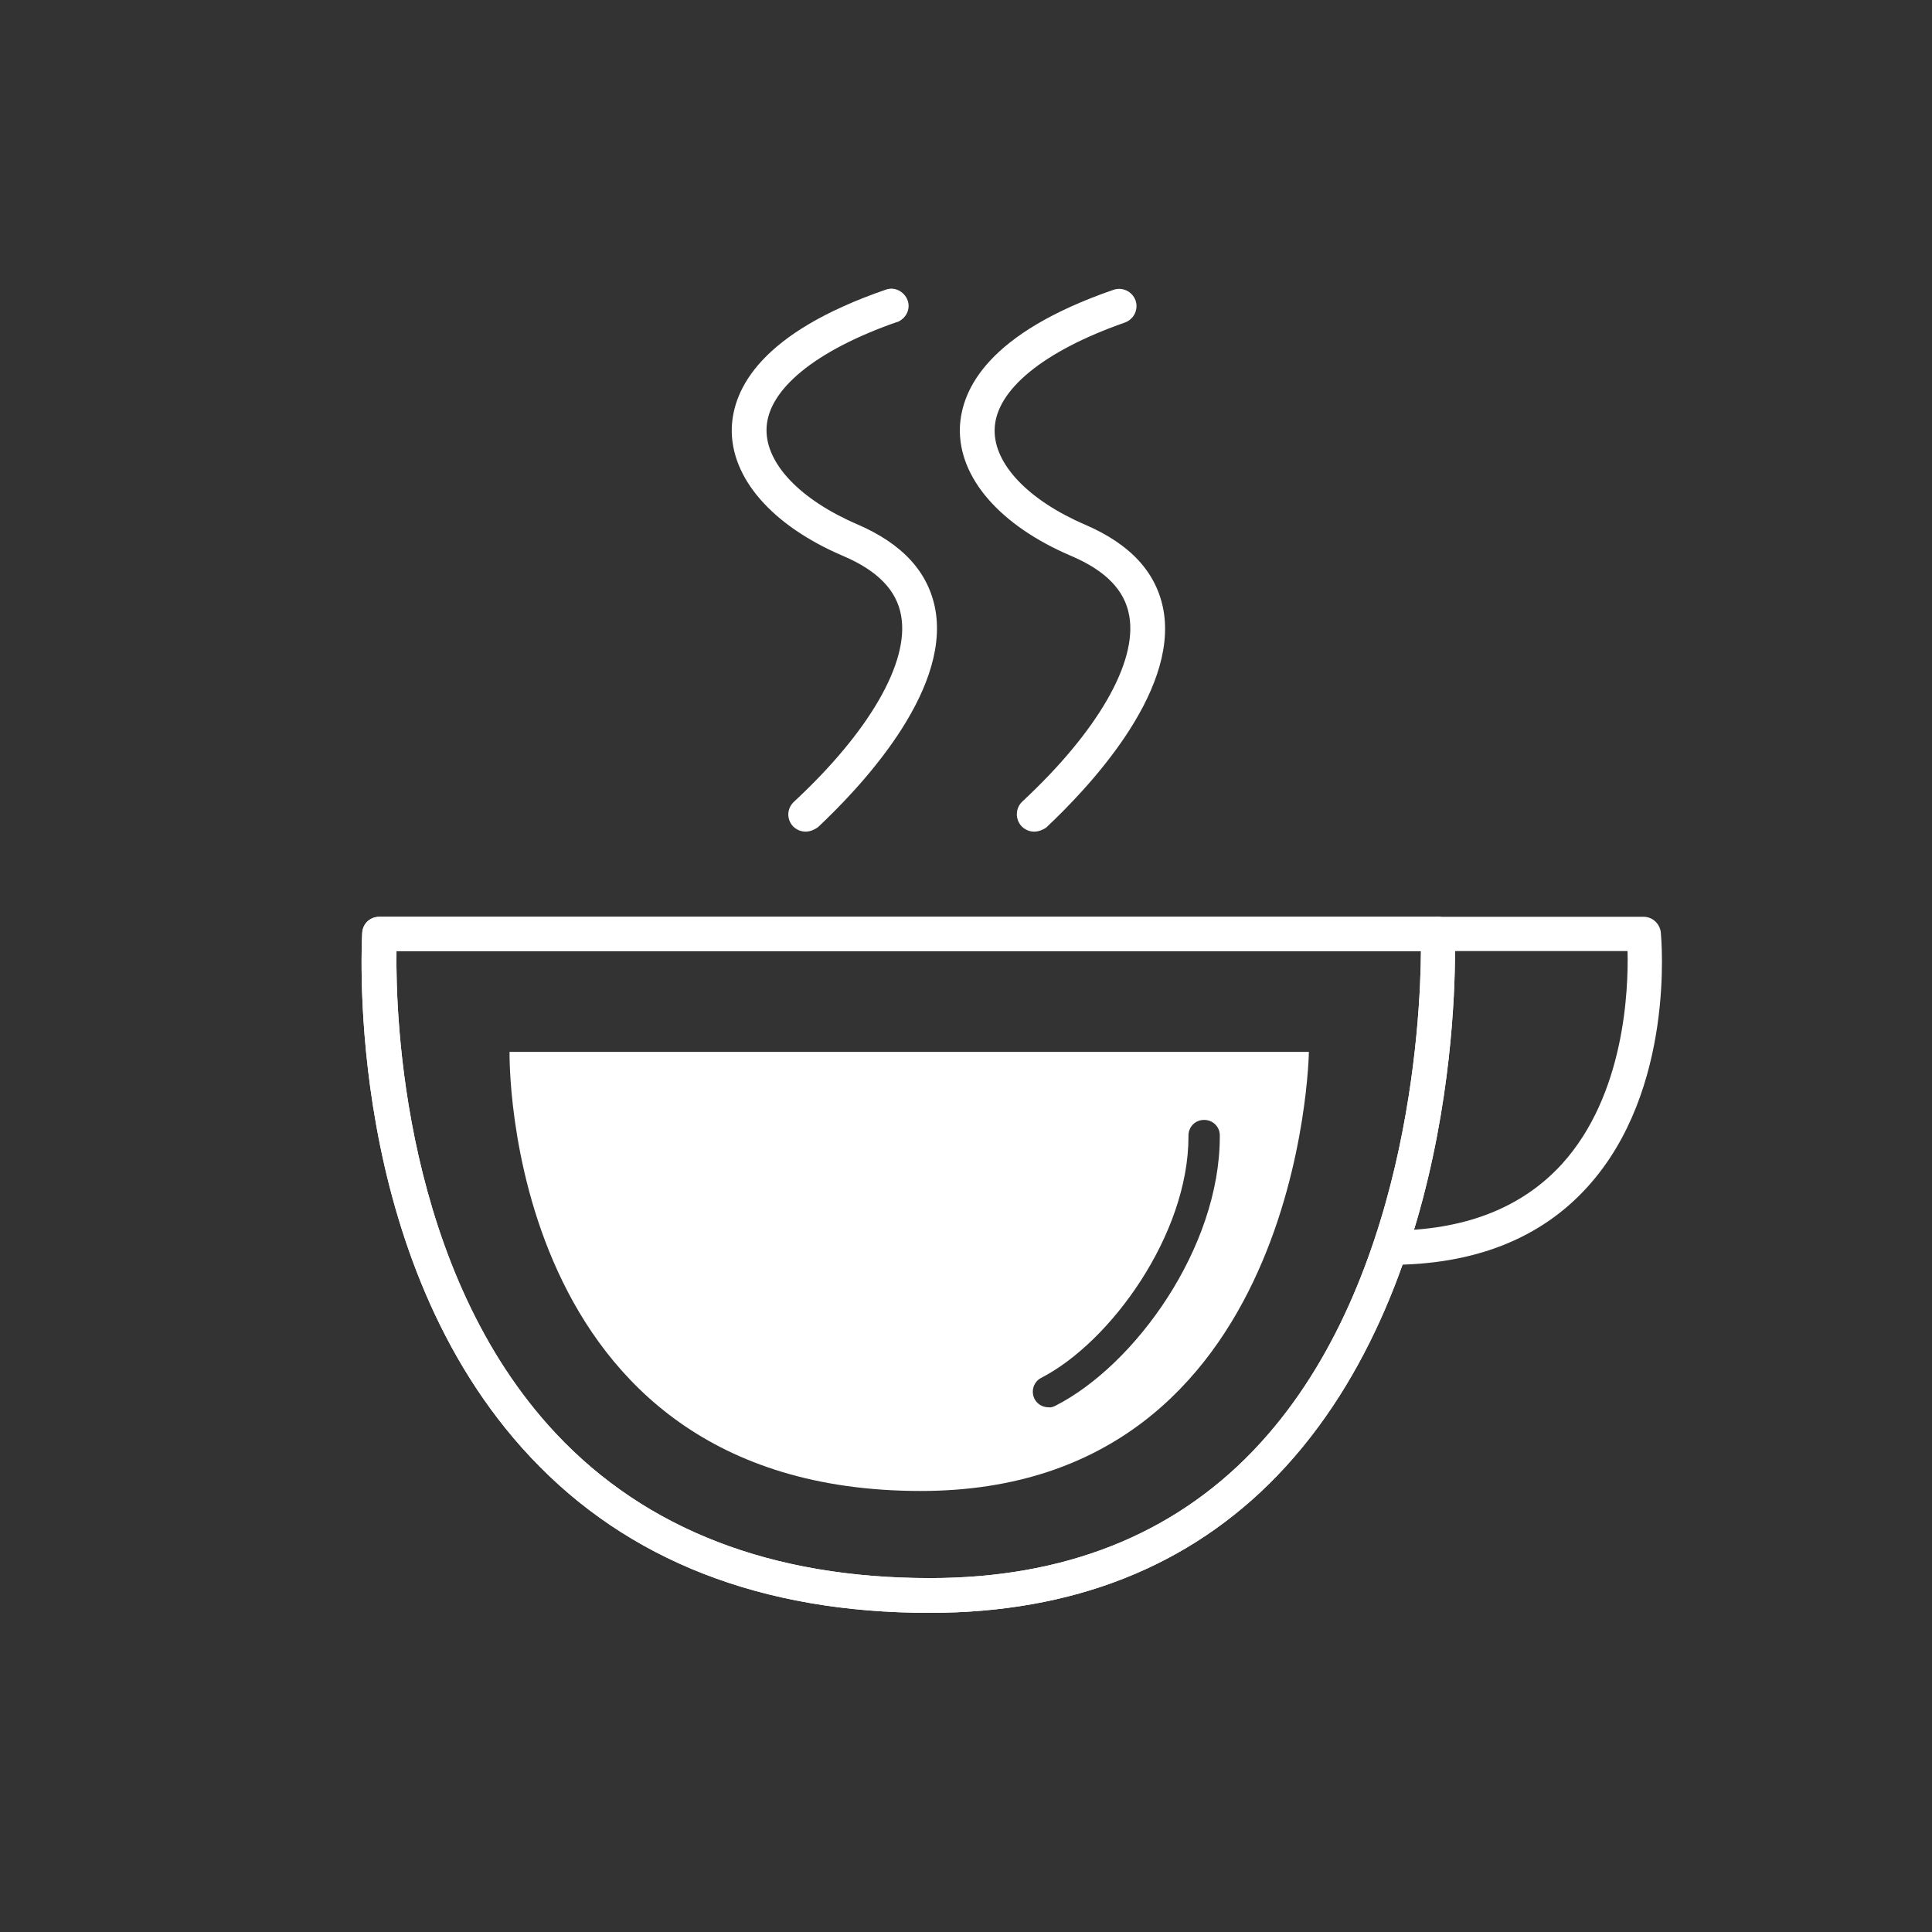 <?xml version="1.0" encoding="utf-8"?>
<!-- Generator: Adobe Illustrator 25.3.1, SVG Export Plug-In . SVG Version: 6.00 Build 0)  -->
<svg version="1.1" id="Ebene_1" xmlns="http://www.w3.org/2000/svg" xmlns:xlink="http://www.w3.org/1999/xlink" x="0px" y="0px"
	 viewBox="0 0 394.7 394.7" style="enable-background:new 0 0 394.7 394.7;" xml:space="preserve">
<rect x="0" y="0" width="394.7" height="394.7" fill="#333333" stroke="none"/>
<style type="text/css">
	.st0{fill:none;}
	.st1{fill:#FFFFFF;}
</style>
<ellipse transform="matrix(0.707 -0.707 0.707 0.707 -81.737 197.336)" class="st0" cx="197.3" cy="197.3" rx="197.3" ry="197.3"/>
<path class="st1" d="M189.9,329.5c-34.3,0-61.7-10.7-81.5-31.8C70.3,257.2,73.9,193.3,74,190.6c0.1-1.9,1.6-3.3,3.5-3.3h216.2
	c1.9,0,3.5,1.5,3.5,3.4c0.1,2.9,2.3,70.6-36.2,110.7C243,320.1,219.1,329.5,189.9,329.5z M81,194.3c-0.2,13.5,1.4,65.4,32.6,98.6
	c18.4,19.6,44.1,29.5,76.4,29.5c27.2,0,49.4-8.7,66-26c31.7-33,34.2-88,34.3-102.1L81,194.3z"/>
<path class="st1" d="M189.9,329.5c-34.3,0-61.7-10.7-81.5-31.8C70.3,257.2,73.9,193.3,74,190.6c0.1-1.9,1.6-3.3,3.5-3.3h216.2
	c1.9,0,3.5,1.5,3.5,3.4c0.1,2.9,2.3,70.6-36.2,110.7C243,320.1,219.1,329.5,189.9,329.5z M81,194.3c-0.2,13.5,1.4,65.4,32.6,98.6
	c18.4,19.6,44.1,29.5,76.4,29.5c27.2,0,49.4-8.7,66-26c31.7-33,34.2-88,34.3-102.1L81,194.3z"/>
<path class="st1" d="M284,258.4c-1.9-0.1-3.4-1.8-3.3-3.7c0.1-1.8,1.5-3.2,3.3-3.3c15.1,0,26.9-4.6,35.1-13.6
	c12.8-14.1,13.6-35.5,13.4-43.5h-38.7c-1.9-0.1-3.4-1.8-3.3-3.7c0.1-1.8,1.5-3.2,3.3-3.3h42c1.8,0,3.3,1.4,3.5,3.2
	c0.1,1.3,3,32.2-15,52C314.7,253.1,301.1,258.4,284,258.4z"/>
<path class="st1" d="M164.6,169.9c-1,0-1.9-0.4-2.6-1.1c-1.3-1.4-1.3-3.6,0.2-5c0,0,0,0,0,0c15.4-14.3,23.6-28.5,21.9-38
	c-0.9-5.2-4.8-9.2-11.8-12.2c-14.6-6.2-23.1-16-22.8-26.2c0.3-8,5.9-19.4,31.4-28.2c1.8-0.7,3.8,0.3,4.5,2.1
	c0.7,1.8-0.3,3.8-2.1,4.5c0,0,0,0-0.1,0c-16.6,5.8-26.4,13.8-26.6,21.8c-0.2,7.1,6.9,14.5,18.5,19.5c9.3,4,14.6,9.8,16,17.5
	c3,17.1-15.8,36.7-24,44.4C166.4,169.5,165.5,169.9,164.6,169.9z"/>
<path class="st1" d="M211.3,169.9c-1,0-1.9-0.4-2.6-1.1c-1.3-1.4-1.3-3.6,0.1-5c0,0,0,0,0,0c15.4-14.3,23.6-28.5,21.9-38
	c-0.9-5.2-4.8-9.2-11.8-12.2c-14.6-6.2-23.1-16-22.8-26.2c0.3-8,5.9-19.4,31.4-28.2c1.8-0.6,3.8,0.3,4.5,2.2
	c0.6,1.8-0.3,3.8-2.2,4.5c-16.6,5.8-26.4,13.8-26.6,21.8c-0.2,7.1,6.9,14.5,18.5,19.5c9.3,4,14.6,9.8,16,17.5
	c3,17.1-15.8,36.7-24,44.4C213.1,169.5,212.2,169.9,211.3,169.9z"/>
<path class="st1" d="M104.1,214.9c0,0-1.7,89.7,84,89.7c78,0,79.3-89.7,79.3-89.7L104.1,214.9z M215.6,287.2
	c-0.4,0.2-0.9,0.4-1.4,0.3c-1.8,0-3.2-1.4-3.2-3.2c0-1.2,0.7-2.3,1.7-2.8c14.2-7.3,30.1-29.3,30.1-49.3c-0.1-1.8,1.2-3.3,3-3.4
	s3.3,1.2,3.4,3c0,0.1,0,0.2,0,0.4C249.2,254.9,231.9,278.9,215.6,287.2z"/>
</svg>
